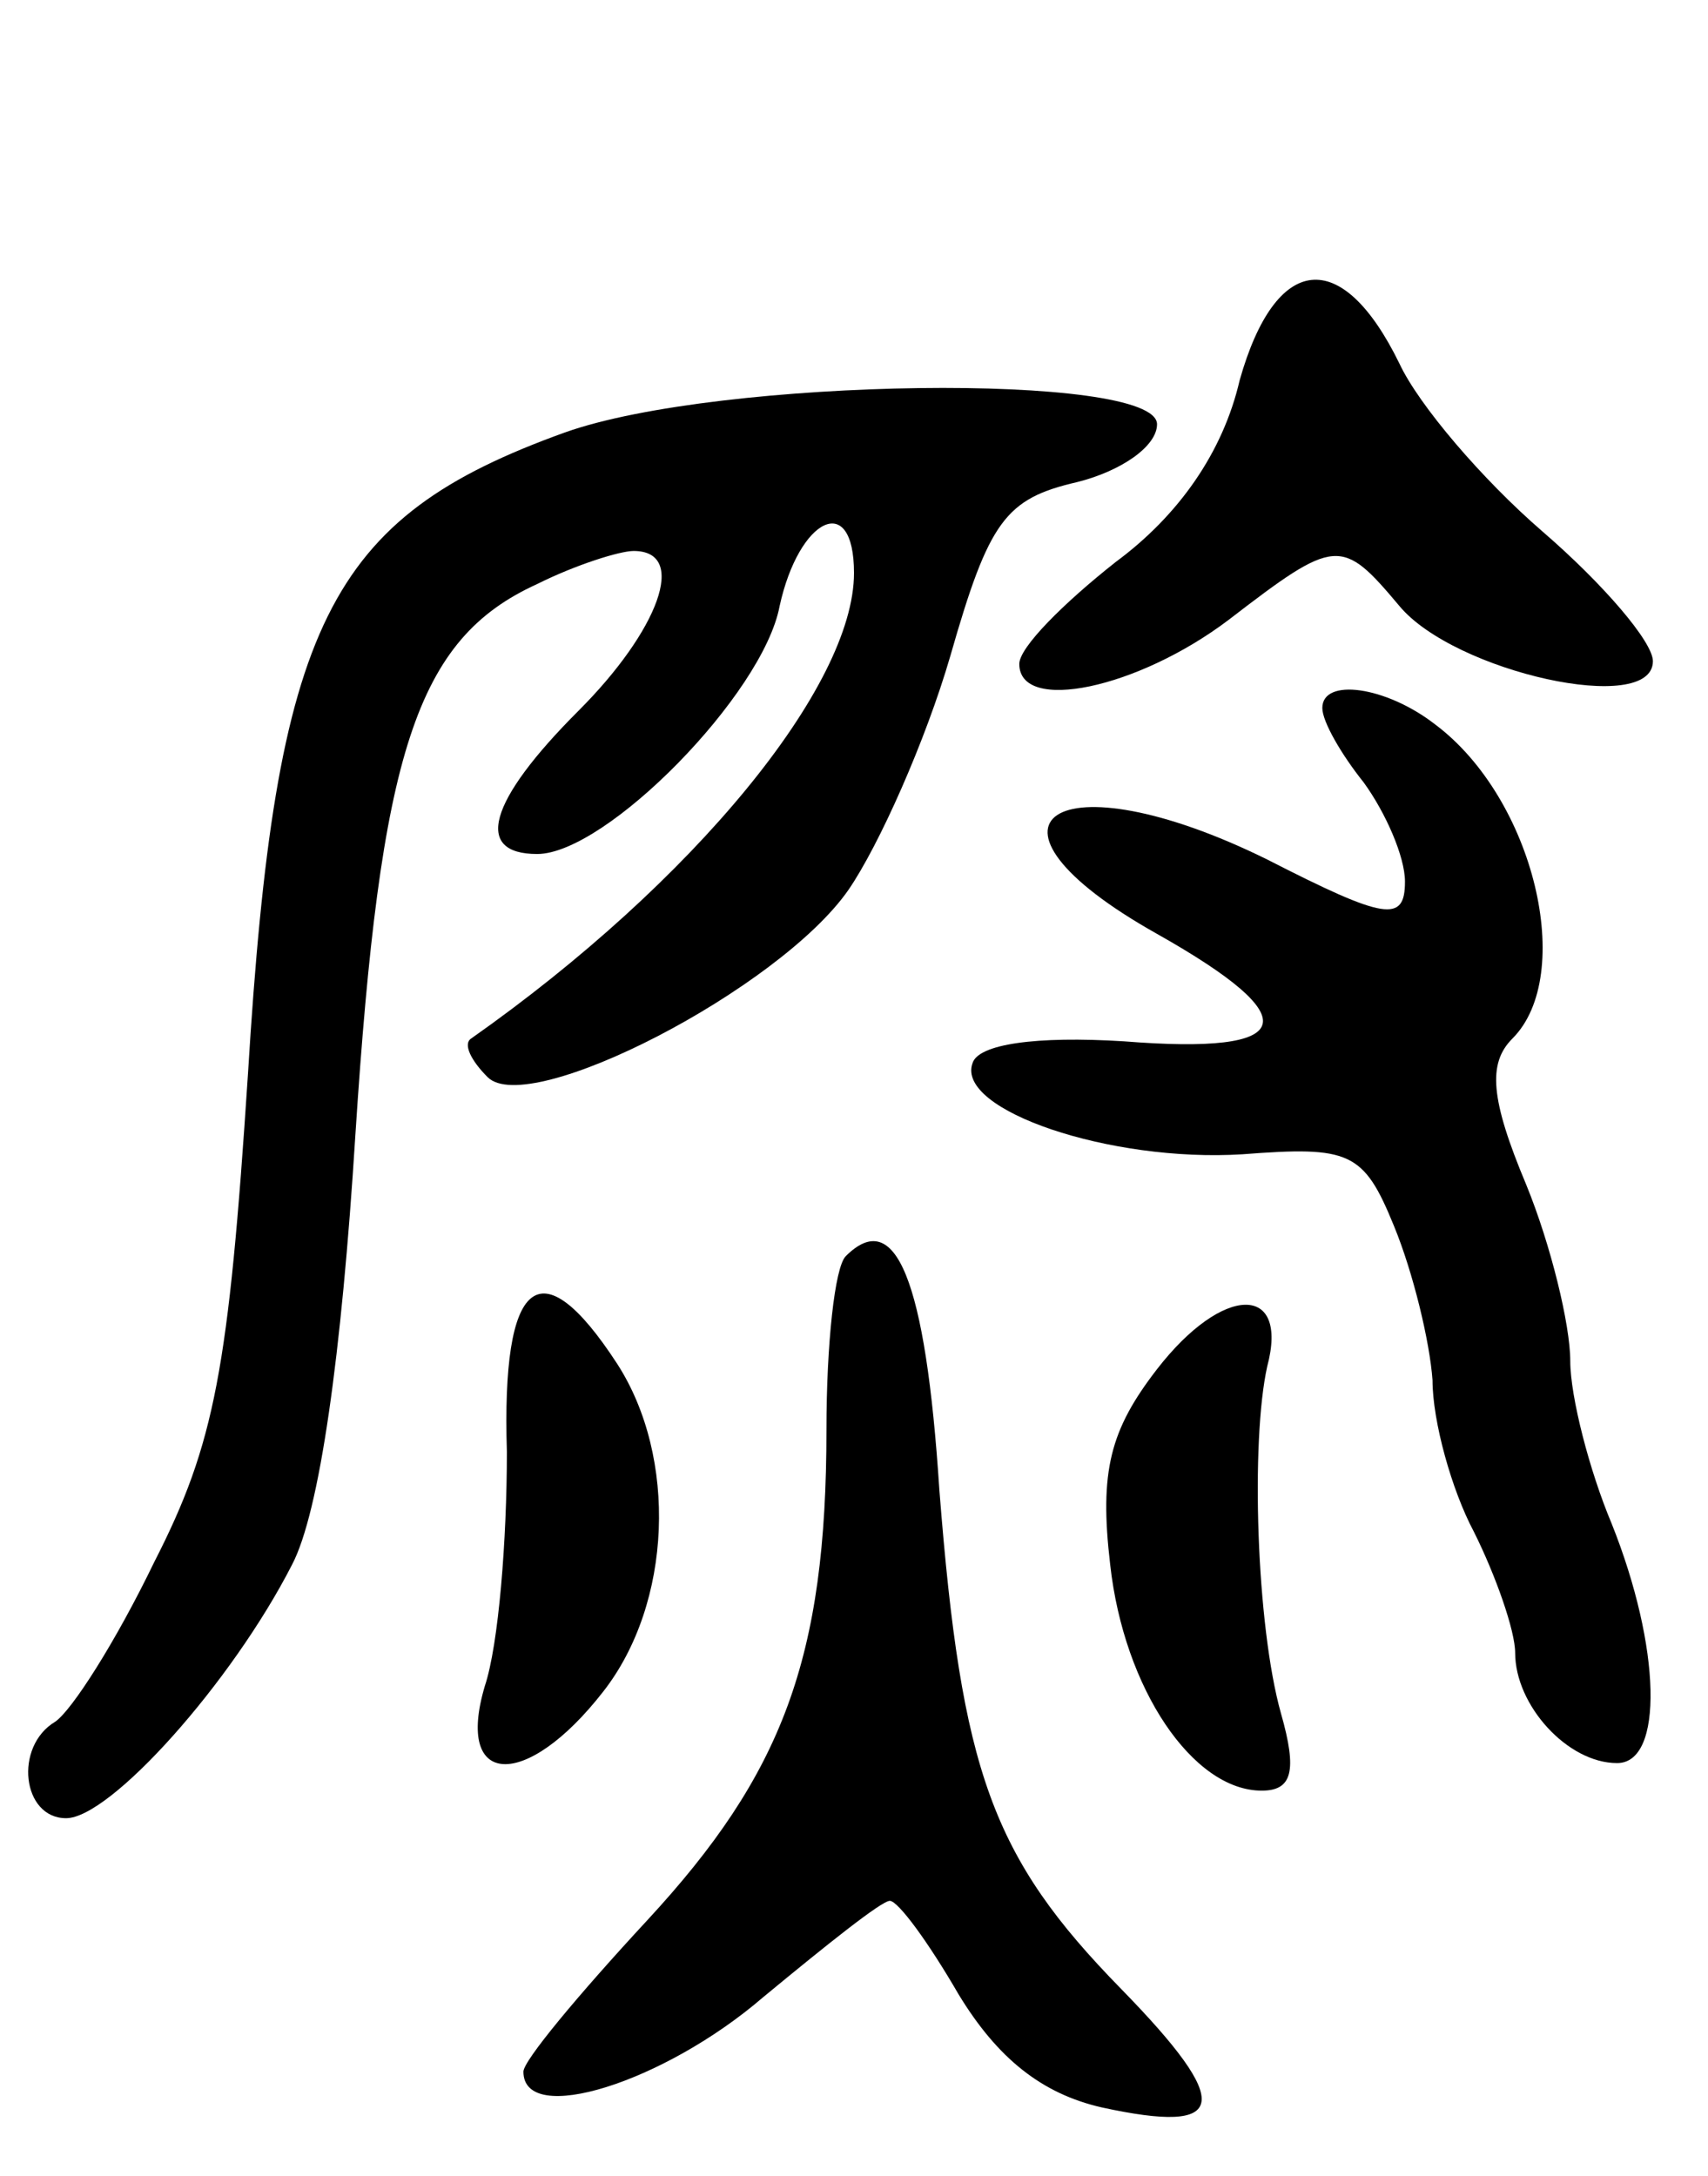 <svg version="1.0" xmlns="http://www.w3.org/2000/svg"
 width="62pt" height="79pt" viewBox="0 0 62 79"
 preserveAspectRatio="xMidYMid meet">
<g transform="translate(0,79) scale(0.1,-0.1)"
fill="#000000" stroke="none">
<path d="M450 652 c-6 -26 -22 -49 -45 -66 -19 -15 -35 -31 -35 -37 0 -18 43
-9 76 16 39 30 41 30 62 5 20 -24 92 -40 92 -20 0 7 -18 28 -40 47 -22 19 -45
46 -52 61 -21 43 -45 40 -58 -6z"/>
<path d="M205 633 c-86 -31 -105 -69 -115 -233 -7 -107 -12 -134 -34 -177 -14
-29 -30 -54 -36 -58 -15 -9 -12 -35 4 -35 16 0 60 49 82 92 10 19 18 76 23
156 9 139 22 180 66 200 14 7 30 12 35 12 20 0 9 -29 -20 -58 -33 -33 -38 -52
-15 -52 25 0 82 58 88 90 7 32 27 42 27 12 0 -41 -58 -112 -139 -169 -3 -2 0
-8 6 -14 15 -15 106 32 131 68 11 16 28 54 37 85 14 49 20 57 46 63 16 4 29
13 29 21 0 19 -159 17 -215 -3z"/>
<path d="M480 533 c0 -5 7 -17 15 -27 8 -11 15 -27 15 -36 0 -15 -7 -14 -50 8
-77 38 -113 14 -40 -27 55 -31 51 -44 -12 -39 -32 2 -53 -1 -55 -8 -6 -17 50
-36 98 -33 39 3 44 1 55 -26 7 -17 13 -42 14 -56 0 -15 7 -40 15 -55 8 -16 15
-36 15 -44 0 -19 19 -40 37 -40 17 0 16 42 -2 87 -8 19 -15 46 -15 59 0 13 -7
42 -16 64 -13 31 -14 44 -5 53 23 23 8 87 -28 114 -18 14 -41 17 -41 6z"/>
<path d="M307 334 c-4 -4 -7 -32 -7 -63 0 -83 -16 -125 -65 -178 -25 -27 -45
-51 -45 -55 0 -20 51 -4 87 27 23 19 43 35 46 35 3 0 14 -15 25 -34 14 -23 30
-36 52 -41 46 -10 48 1 7 43 -47 48 -58 79 -66 181 -5 77 -16 103 -34 85z"/>
<path d="M184 263 c0 -32 -3 -70 -8 -85 -11 -37 15 -38 43 -2 25 32 27 85 5
119 -28 43 -42 31 -40 -32z"/>
<path d="M420 293 c-17 -22 -21 -37 -17 -71 5 -45 30 -82 55 -82 11 0 13 7 7
28 -9 32 -11 99 -5 126 8 30 -16 30 -40 -1z"/>
</g>
</svg>
